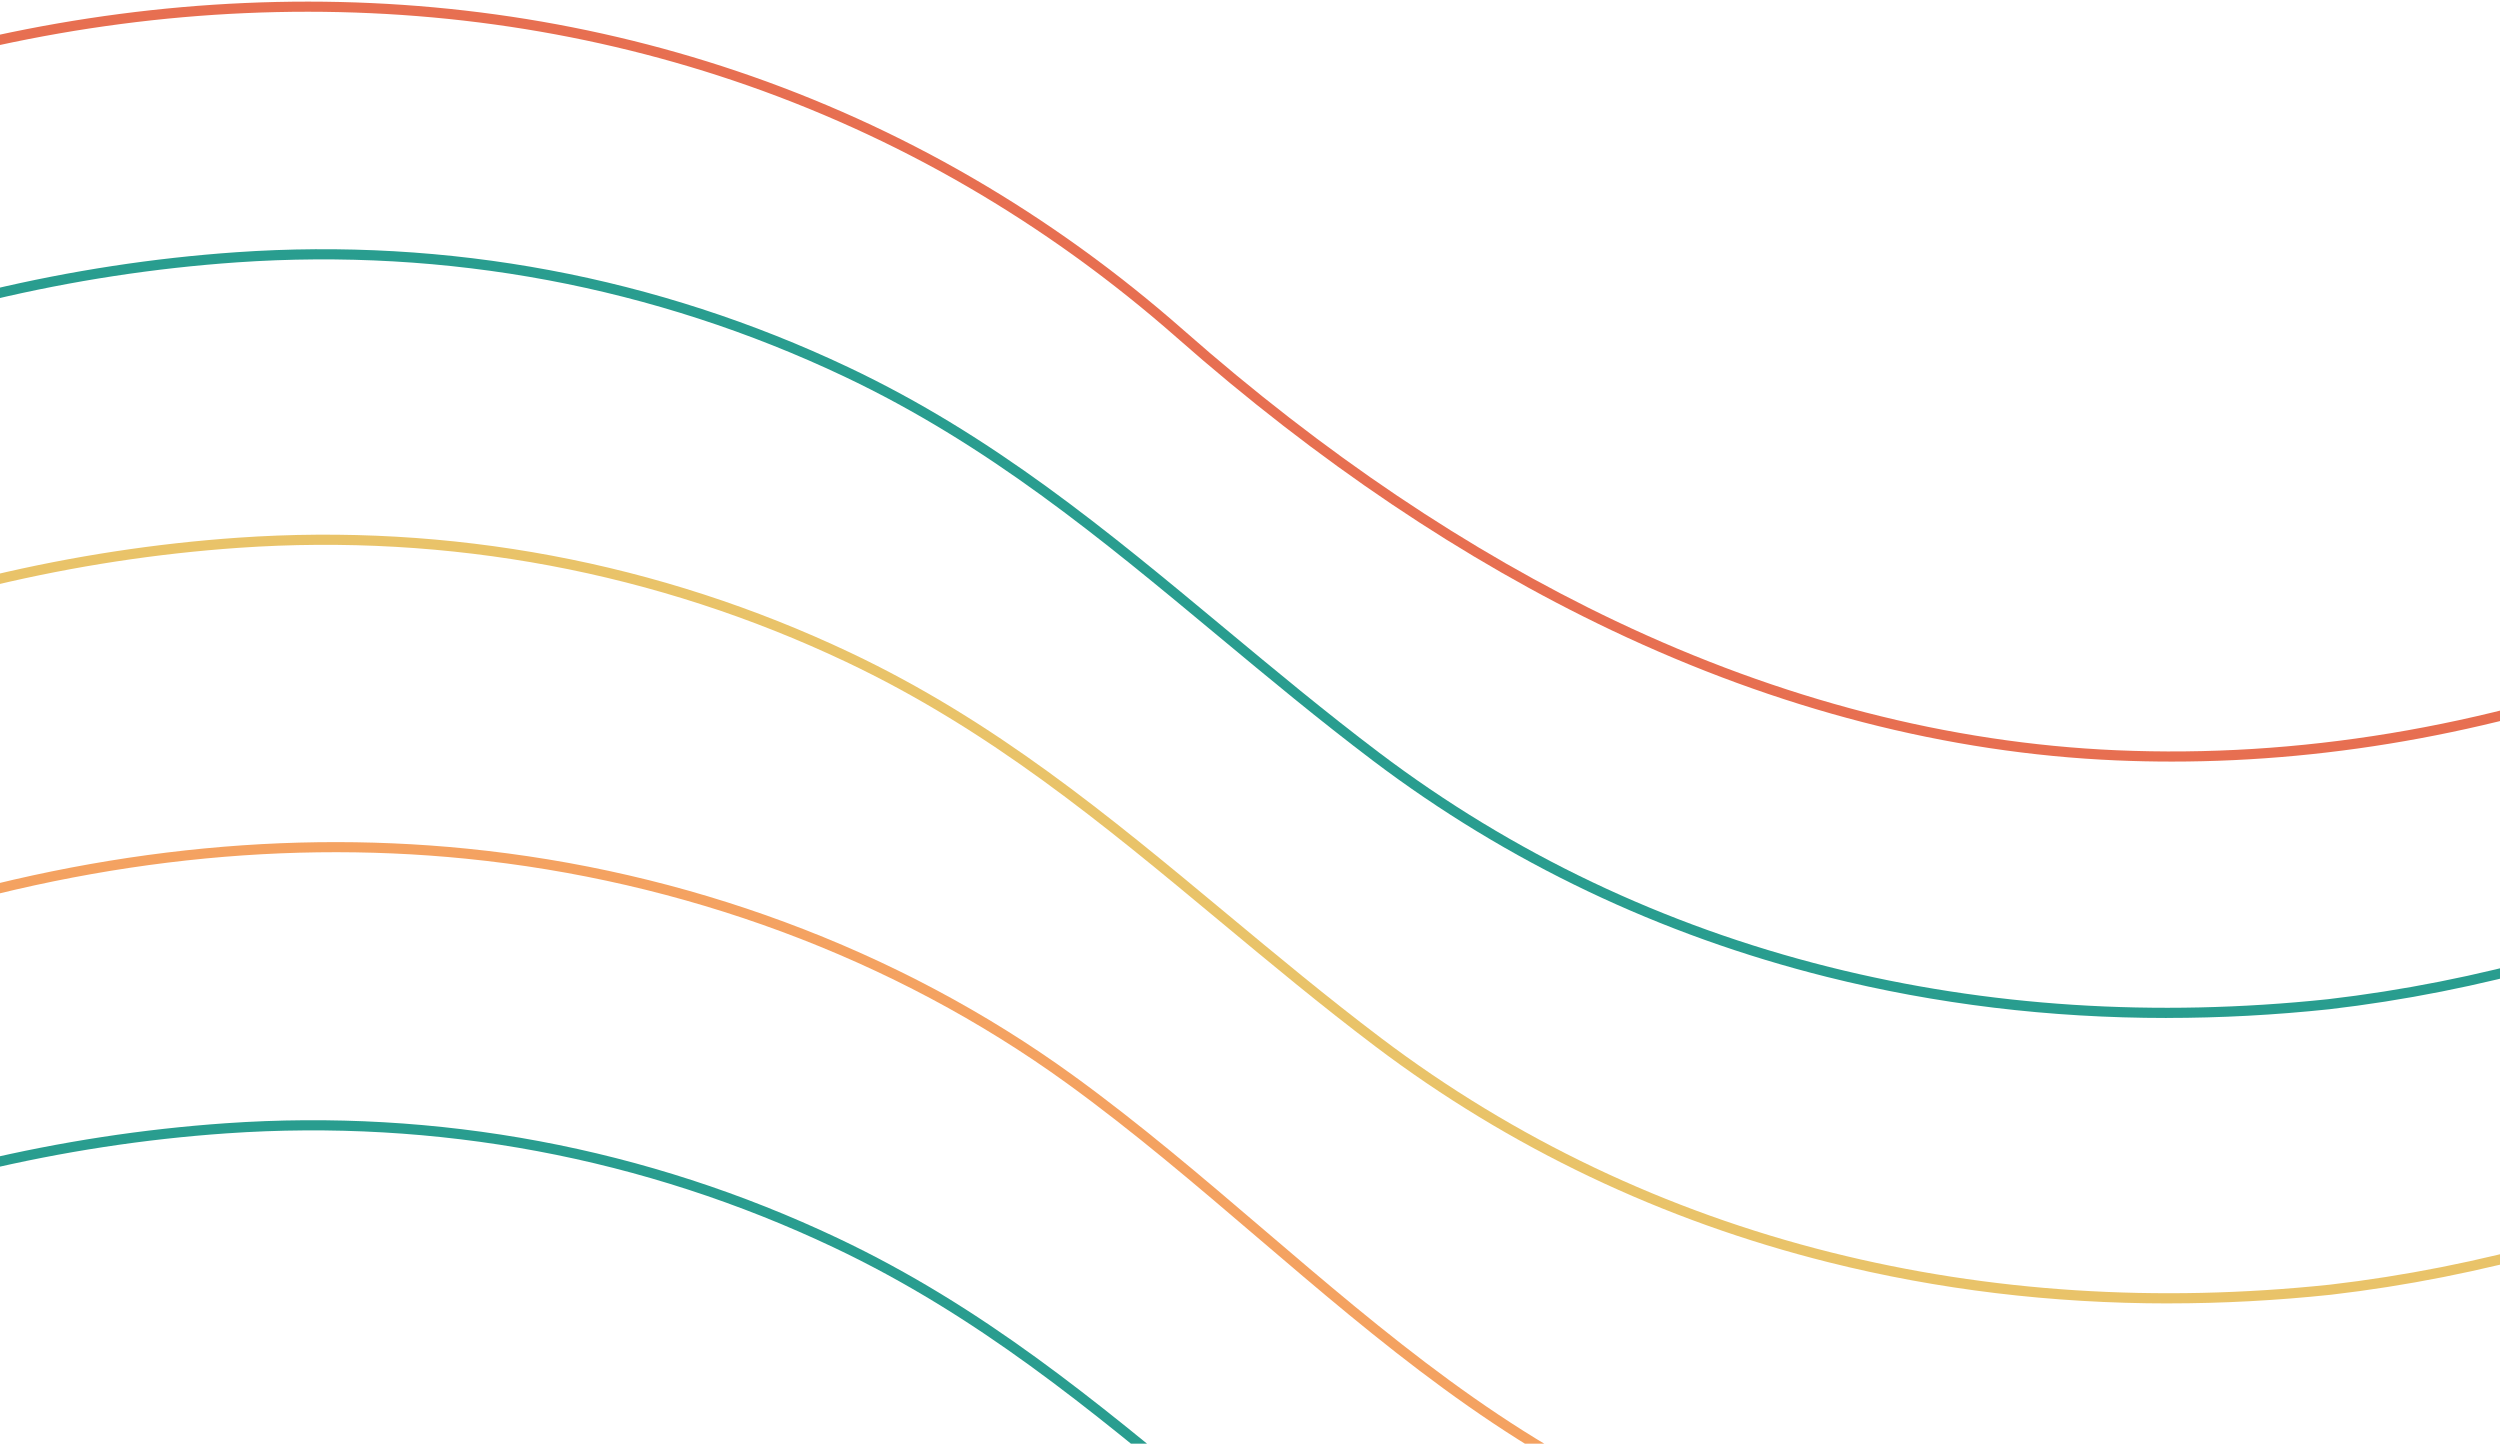 <svg width="213" height="123" viewBox="0 0 213 123" fill="none" xmlns="http://www.w3.org/2000/svg">
<path d="M185.05 64.887C183.458 64.887 181.872 64.854 180.287 64.785C165.938 64.165 151.473 60.432 137.29 53.69C124.717 47.715 112.266 39.335 100.286 28.785C89.08 18.919 76.364 11.545 62.492 6.868C49.285 2.42 35.284 0.485 20.877 1.119C-7.347 2.363 -35.519 13.503 -58.45 32.488L-59 31.822C-35.924 12.719 -7.571 1.51 20.838 0.257C35.352 -0.383 49.459 1.568 62.764 6.052C76.745 10.764 89.56 18.195 100.851 28.138C112.772 38.635 125.155 46.969 137.656 52.911C151.735 59.602 166.089 63.307 180.322 63.922C195.747 64.589 211.507 61.981 227.161 56.171C241.849 50.72 255.761 42.734 268.513 32.434L269.053 33.106C256.229 43.465 242.235 51.498 227.46 56.981C213.305 62.234 199.062 64.887 185.05 64.887Z" fill="#E76F51"/>
<path d="M184.61 86.732C174.65 86.732 164.951 85.562 155.639 83.229C141.449 79.674 128.441 73.478 116.978 64.812C112.409 61.359 108.05 57.734 103.835 54.229C93.723 45.819 84.171 37.877 71.912 32.071C63.862 28.259 55.371 25.5 46.673 23.869C38.002 22.245 29.088 21.735 20.18 22.354C6.201 23.326 -7.705 26.631 -21.152 32.176C-34.381 37.632 -46.633 45.031 -57.568 54.166L-58.119 53.503C-47.118 44.31 -34.79 36.865 -21.482 31.377C-7.95 25.797 6.047 22.471 20.118 21.49C29.1 20.865 38.086 21.38 46.829 23.017C55.599 24.66 64.162 27.443 72.276 31.286C84.634 37.139 94.226 45.115 104.382 53.56C108.59 57.058 112.941 60.677 117.493 64.118C128.864 72.712 141.769 78.859 155.845 82.386C169.32 85.762 183.619 86.685 198.342 85.133C211.029 83.655 223.712 80.103 236.039 74.579C247.559 69.417 258.783 62.531 269.397 54.111L269.931 54.788C259.26 63.252 247.974 70.176 236.389 75.367C223.983 80.927 211.212 84.501 198.435 85.991C193.78 86.482 189.166 86.729 184.607 86.729L184.61 86.732Z" fill="#299D8F"/>
<path d="M184.781 111.052C174.82 111.052 165.121 109.882 155.809 107.549C141.62 103.994 128.612 97.799 117.149 89.132C112.58 85.68 108.22 82.054 104.006 78.549C93.893 70.139 84.341 62.197 72.082 56.391C64.033 52.579 55.542 49.82 46.844 48.189C38.173 46.565 29.259 46.055 20.35 46.674C6.371 47.646 -7.534 50.952 -20.982 56.496C-34.21 61.953 -46.462 69.351 -57.397 78.487L-57.949 77.823C-46.947 68.631 -34.62 61.185 -21.311 55.697C-7.78 50.117 6.217 46.791 20.288 45.811C29.271 45.185 38.256 45.7 46.999 47.338C55.769 48.98 64.332 51.763 72.447 55.606C84.804 61.46 94.397 69.435 104.552 77.88C108.76 81.378 113.112 84.997 117.664 88.439C129.035 97.032 141.939 103.179 156.015 106.706C169.491 110.082 183.789 111.005 198.512 109.453C211.199 107.975 223.883 104.423 236.21 98.9C247.73 93.737 258.954 86.851 269.568 78.431L270.101 79.109C259.43 87.572 248.144 94.496 236.559 99.688C224.153 105.248 211.383 108.821 198.606 110.311C193.95 110.803 189.336 111.049 184.777 111.049L184.781 111.052Z" fill="#E9C369"/>
<path d="M183.727 160.942C173.767 160.942 164.068 159.772 154.756 157.438C140.567 153.883 127.559 147.688 116.096 139.022C111.527 135.569 107.167 131.943 102.952 128.438C92.84 120.029 83.288 112.087 71.029 106.28C62.98 102.468 54.489 99.709 45.791 98.079C37.12 96.454 28.206 95.945 19.297 96.563C5.318 97.535 -8.587 100.841 -22.035 106.386C-35.263 111.842 -47.516 119.241 -58.45 128.376L-59.002 127.712C-48 118.52 -35.673 111.074 -22.364 105.586C-8.833 100.006 5.164 96.68 19.235 95.7C28.218 95.075 37.203 95.589 45.946 97.227C54.716 98.87 63.279 101.652 71.393 105.496C83.751 111.349 93.343 119.325 103.499 127.769C107.707 131.268 112.058 134.887 116.611 138.328C127.982 146.922 140.886 153.068 154.962 156.595C168.438 159.971 182.736 160.895 197.459 159.343C210.146 157.864 222.829 154.312 235.157 148.789C246.677 143.626 257.901 136.74 268.515 128.321L269.048 128.998C258.377 137.461 247.091 144.386 235.506 149.577C223.1 155.137 210.33 158.711 197.553 160.201C192.897 160.692 188.283 160.938 183.724 160.938L183.727 160.942Z" fill="#299D8F"/>
<path d="M182.868 137.193C168.169 137.193 154.051 134.343 140.7 128.661C127.983 123.249 117.406 114.212 107.179 105.474C101.949 101.005 96.541 96.384 90.919 92.312C83.567 86.987 75.379 82.632 66.581 79.37C57.964 76.177 48.929 74.088 39.721 73.163C23.023 71.485 5.718 73.619 -11.714 79.503C-27.782 84.927 -43.609 93.554 -57.479 104.456L-58.011 103.778C-44.063 92.817 -28.15 84.141 -11.989 78.686C5.559 72.763 22.985 70.617 39.806 72.307C49.086 73.239 58.195 75.344 66.878 78.564C75.75 81.853 84.008 86.244 91.422 91.615C97.073 95.708 102.494 100.34 107.737 104.82C117.915 113.516 128.44 122.511 141.036 127.87C160.365 136.095 181.322 138.338 203.329 134.538C213.359 132.806 223.55 129.803 233.62 125.612C243.213 121.621 252.708 116.547 261.848 110.534C264.106 109.024 266.779 107.117 269.461 104.43L270.069 105.04C267.336 107.78 264.619 109.72 262.322 111.255C253.136 117.3 243.592 122.399 233.951 126.41C223.822 130.626 213.568 133.646 203.476 135.389C196.496 136.595 189.62 137.196 182.868 137.196V137.193Z" fill="#F4A261"/>
</svg>
